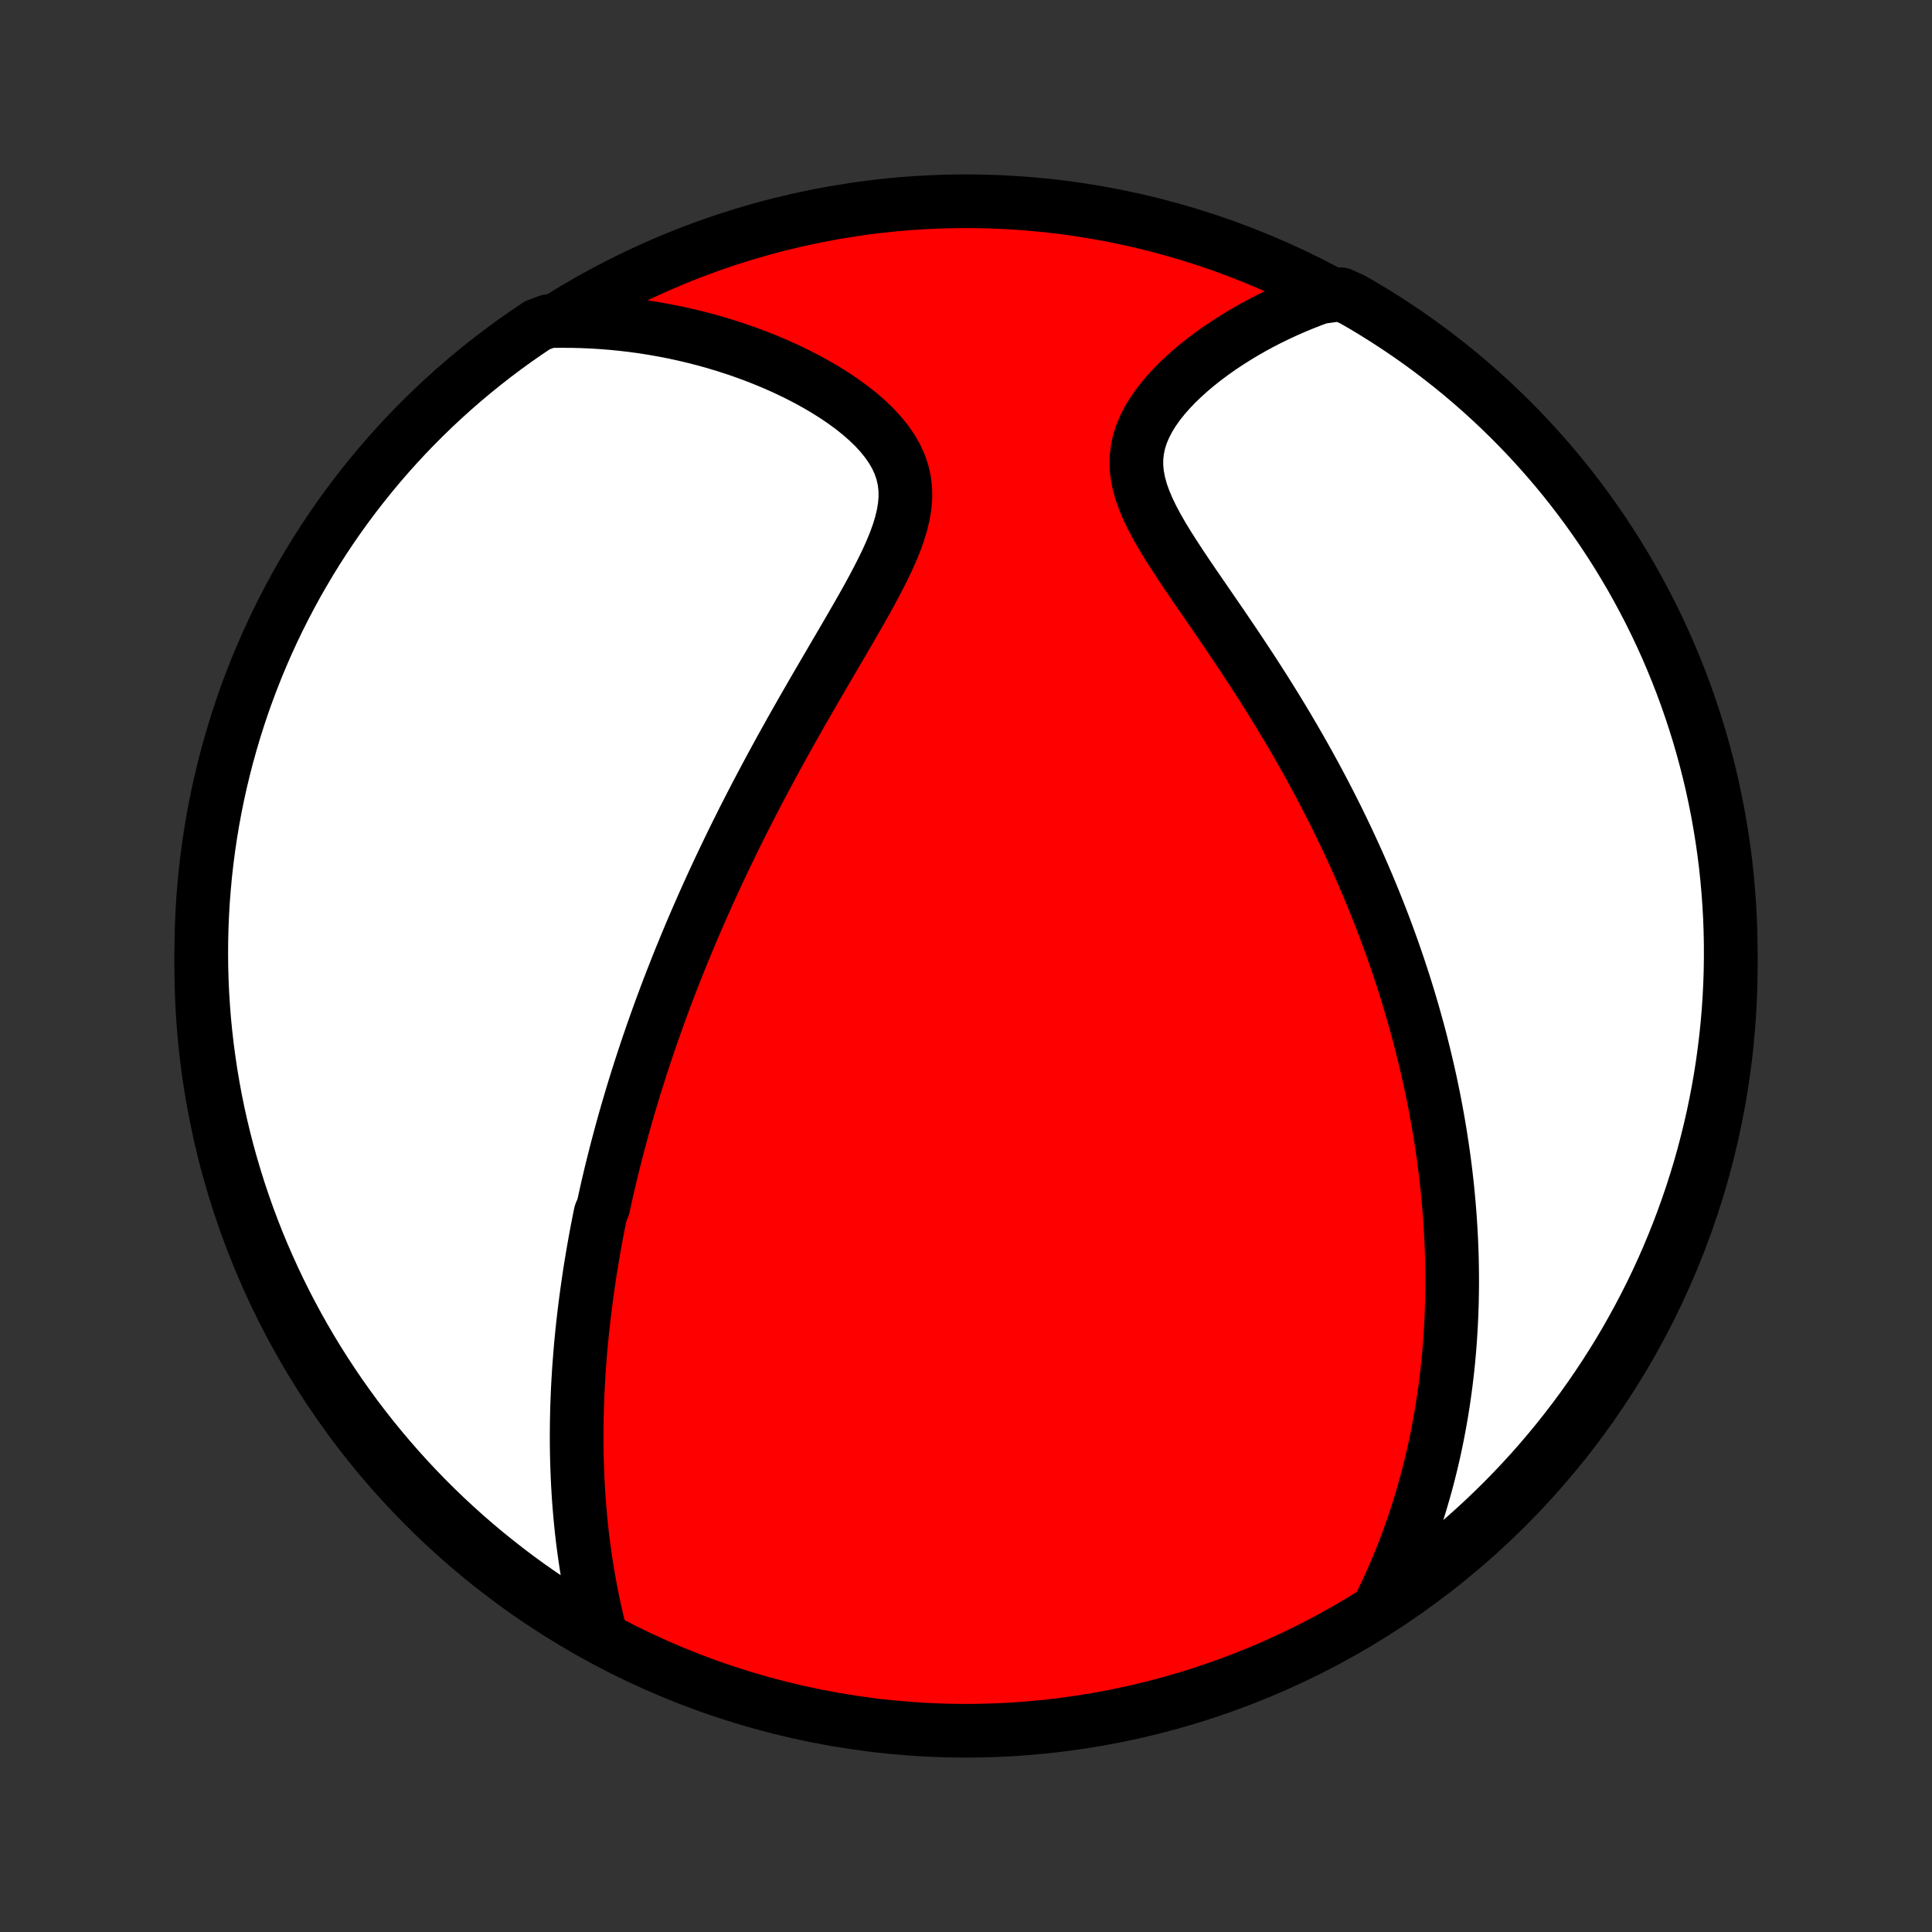 <?xml version="1.0" encoding="utf-8" standalone="no"?>
<!DOCTYPE svg PUBLIC "-//W3C//DTD SVG 1.1//EN"
  "http://www.w3.org/Graphics/SVG/1.1/DTD/svg11.dtd">
<!-- Created with matplotlib (http://matplotlib.org/) -->
<svg height="72pt" version="1.1" viewBox="0 0 72 72" width="72pt" xmlns="http://www.w3.org/2000/svg" xmlns:xlink="http://www.w3.org/1999/xlink">
 <rect x="0" y="0" width="72" height="72" fill="#333333" stroke="none"/>
 <defs>
  <style type="text/css">
*{stroke-linecap:butt;stroke-linejoin:round;}
  </style>
 </defs>
 <g id="figure_1">
  <g id="patch_1">
   <path d="
M0 72
L72 72
L72 0
L0 0
z
" style="fill:none;"/>
  </g>
  <g id="axes_1">
   <g id="PatchCollection_1">
    <defs>
     <path d="
M36 -7.5
C43.558 -7.5 50.808 -10.503 56.153 -15.848
C61.497 -21.192 64.5 -28.442 64.5 -36
C64.5 -43.558 61.497 -50.808 56.153 -56.153
C50.808 -61.497 43.558 -64.5 36 -64.5
C28.442 -64.5 21.192 -61.497 15.848 -56.153
C10.503 -50.808 7.5 -43.558 7.5 -36
C7.5 -28.442 10.503 -21.192 15.848 -15.848
C21.192 -10.503 28.442 -7.5 36 -7.5
z
" id="C0_0_a811fe30f3"/>
     <path d="
M22.355 -11.194
L22.275 -11.513
L22.201 -11.832
L22.13 -12.149
L22.064 -12.464
L22.003 -12.778
L21.945 -13.09
L21.892 -13.4
L21.843 -13.708
L21.797 -14.015
L21.755 -14.319
L21.716 -14.622
L21.681 -14.923
L21.65 -15.221
L21.621 -15.518
L21.596 -15.812
L21.573 -16.105
L21.554 -16.395
L21.537 -16.683
L21.523 -16.97
L21.512 -17.254
L21.503 -17.537
L21.496 -17.817
L21.492 -18.096
L21.49 -18.372
L21.491 -18.647
L21.493 -18.921
L21.498 -19.192
L21.504 -19.462
L21.513 -19.73
L21.523 -19.996
L21.535 -20.261
L21.549 -20.525
L21.565 -20.787
L21.582 -21.047
L21.602 -21.306
L21.622 -21.564
L21.644 -21.821
L21.668 -22.076
L21.693 -22.331
L21.72 -22.584
L21.748 -22.836
L21.778 -23.088
L21.809 -23.338
L21.841 -23.587
L21.875 -23.836
L21.91 -24.084
L21.946 -24.331
L21.983 -24.578
L22.022 -24.824
L22.063 -25.07
L22.104 -25.315
L22.147 -25.56
L22.191 -25.804
L22.236 -26.048
L22.283 -26.292
L22.331 -26.536
L22.38 -26.78
L22.482 -27.023
L22.535 -27.267
L22.589 -27.511
L22.644 -27.754
L22.701 -27.998
L22.759 -28.243
L22.819 -28.487
L22.88 -28.732
L22.942 -28.978
L23.006 -29.224
L23.071 -29.47
L23.137 -29.717
L23.205 -29.965
L23.274 -30.213
L23.345 -30.463
L23.418 -30.713
L23.492 -30.964
L23.567 -31.216
L23.644 -31.469
L23.723 -31.723
L23.804 -31.978
L23.886 -32.235
L23.97 -32.493
L24.056 -32.752
L24.143 -33.012
L24.233 -33.274
L24.324 -33.538
L24.418 -33.803
L24.513 -34.069
L24.61 -34.338
L24.71 -34.608
L24.811 -34.88
L24.915 -35.154
L25.021 -35.429
L25.13 -35.707
L25.24 -35.987
L25.353 -36.269
L25.469 -36.552
L25.587 -36.838
L25.707 -37.127
L25.83 -37.417
L25.956 -37.71
L26.085 -38.005
L26.216 -38.303
L26.35 -38.603
L26.487 -38.905
L26.627 -39.21
L26.77 -39.517
L26.916 -39.827
L27.065 -40.139
L27.217 -40.454
L27.372 -40.772
L27.531 -41.092
L27.692 -41.414
L27.857 -41.739
L28.025 -42.066
L28.196 -42.396
L28.371 -42.728
L28.549 -43.063
L28.729 -43.399
L28.913 -43.738
L29.1 -44.08
L29.291 -44.423
L29.483 -44.768
L29.679 -45.115
L29.877 -45.463
L30.078 -45.813
L30.281 -46.165
L30.485 -46.518
L30.692 -46.871
L30.899 -47.226
L31.107 -47.582
L31.316 -47.938
L31.524 -48.294
L31.731 -48.65
L31.936 -49.006
L32.138 -49.361
L32.337 -49.715
L32.53 -50.069
L32.716 -50.421
L32.894 -50.771
L33.062 -51.119
L33.217 -51.464
L33.357 -51.807
L33.48 -52.146
L33.583 -52.482
L33.662 -52.814
L33.716 -53.141
L33.742 -53.464
L33.737 -53.781
L33.7 -54.092
L33.631 -54.398
L33.529 -54.697
L33.396 -54.989
L33.231 -55.274
L33.039 -55.551
L32.82 -55.821
L32.577 -56.083
L32.313 -56.337
L32.03 -56.583
L31.73 -56.821
L31.415 -57.05
L31.088 -57.27
L30.75 -57.482
L30.402 -57.685
L30.046 -57.88
L29.683 -58.066
L29.315 -58.243
L28.942 -58.411
L28.564 -58.571
L28.183 -58.722
L27.8 -58.864
L27.415 -58.998
L27.028 -59.123
L26.641 -59.24
L26.253 -59.348
L25.864 -59.448
L25.477 -59.539
L25.089 -59.623
L24.703 -59.698
L24.318 -59.766
L23.934 -59.826
L23.551 -59.878
L23.17 -59.922
L22.791 -59.959
L22.415 -59.989
L22.04 -60.012
L21.667 -60.027
L21.297 -60.036
L20.929 -60.038
L20.44 -60.033
L20.025 -59.877
L19.616 -59.602
L19.211 -59.32
L18.812 -59.03
L18.418 -58.734
L18.029 -58.43
L17.646 -58.12
L17.268 -57.803
L16.896 -57.479
L16.53 -57.149
L16.169 -56.812
L15.815 -56.469
L15.467 -56.12
L15.125 -55.765
L14.79 -55.404
L14.461 -55.036
L14.138 -54.663
L13.823 -54.285
L13.514 -53.9
L13.211 -53.51
L12.916 -53.115
L12.628 -52.715
L12.347 -52.31
L12.073 -51.899
L11.806 -51.484
L11.547 -51.064
L11.296 -50.639
L11.051 -50.211
L10.815 -49.777
L10.586 -49.34
L10.364 -48.898
L10.151 -48.453
L9.945 -48.003
L9.748 -47.55
L9.558 -47.094
L9.377 -46.634
L9.203 -46.171
L9.038 -45.705
L8.881 -45.236
L8.732 -44.764
L8.592 -44.289
L8.459 -43.812
L8.336 -43.332
L8.22 -42.85
L8.113 -42.367
L8.015 -41.881
L7.925 -41.393
L7.844 -40.904
L7.771 -40.413
L7.707 -39.921
L7.651 -39.428
L7.605 -38.934
L7.566 -38.438
L7.537 -37.943
L7.516 -37.446
L7.504 -36.949
L7.5 -36.452
L7.505 -35.954
L7.519 -35.457
L7.541 -34.96
L7.573 -34.463
L7.612 -33.967
L7.661 -33.471
L7.718 -32.976
L7.784 -32.481
L7.858 -31.988
L7.941 -31.497
L8.032 -31.006
L8.132 -30.517
L8.241 -30.03
L8.358 -29.544
L8.483 -29.061
L8.617 -28.58
L8.759 -28.101
L8.909 -27.624
L9.068 -27.15
L9.234 -26.678
L9.409 -26.21
L9.592 -25.744
L9.783 -25.281
L9.983 -24.822
L10.19 -24.366
L10.404 -23.914
L10.627 -23.465
L10.857 -23.021
L11.095 -22.58
L11.341 -22.143
L11.594 -21.71
L11.855 -21.282
L12.123 -20.859
L12.398 -20.44
L12.68 -20.025
L12.97 -19.616
L13.266 -19.211
L13.57 -18.812
L13.88 -18.418
L14.197 -18.029
L14.521 -17.646
L14.851 -17.268
L15.188 -16.896
L15.53 -16.53
L15.88 -16.169
L16.235 -15.815
L16.596 -15.467
L16.964 -15.125
L17.337 -14.79
L17.715 -14.461
L18.1 -14.138
L18.49 -13.823
L18.885 -13.514
L19.285 -13.211
L19.69 -12.916
L20.101 -12.628
L20.516 -12.347
L20.936 -12.073
L21.36 -11.806
L21.79 -11.547
z
" id="C0_1_9796b61034"/>
     <path d="
M51.378 -12.069
L51.538 -12.393
L51.691 -12.715
L51.838 -13.036
L51.978 -13.355
L52.112 -13.673
L52.24 -13.988
L52.362 -14.302
L52.478 -14.614
L52.59 -14.924
L52.696 -15.231
L52.797 -15.537
L52.893 -15.842
L52.984 -16.144
L53.071 -16.444
L53.154 -16.743
L53.232 -17.039
L53.306 -17.334
L53.376 -17.627
L53.443 -17.919
L53.505 -18.208
L53.564 -18.496
L53.619 -18.783
L53.671 -19.067
L53.72 -19.351
L53.766 -19.633
L53.808 -19.913
L53.847 -20.192
L53.884 -20.47
L53.917 -20.746
L53.948 -21.021
L53.976 -21.295
L54.001 -21.568
L54.024 -21.84
L54.044 -22.11
L54.061 -22.38
L54.076 -22.649
L54.089 -22.917
L54.099 -23.185
L54.108 -23.451
L54.113 -23.717
L54.117 -23.983
L54.118 -24.247
L54.117 -24.512
L54.114 -24.776
L54.109 -25.04
L54.102 -25.303
L54.092 -25.566
L54.081 -25.829
L54.067 -26.091
L54.051 -26.354
L54.034 -26.617
L54.014 -26.88
L53.992 -27.143
L53.968 -27.406
L53.943 -27.669
L53.915 -27.933
L53.885 -28.197
L53.853 -28.461
L53.819 -28.726
L53.782 -28.992
L53.744 -29.258
L53.703 -29.525
L53.661 -29.792
L53.616 -30.06
L53.569 -30.33
L53.52 -30.6
L53.469 -30.871
L53.415 -31.143
L53.359 -31.416
L53.301 -31.691
L53.24 -31.966
L53.177 -32.243
L53.111 -32.521
L53.043 -32.801
L52.973 -33.082
L52.9 -33.365
L52.824 -33.649
L52.745 -33.934
L52.664 -34.222
L52.58 -34.511
L52.493 -34.802
L52.403 -35.095
L52.31 -35.39
L52.214 -35.686
L52.115 -35.985
L52.012 -36.286
L51.907 -36.588
L51.798 -36.893
L51.685 -37.2
L51.57 -37.509
L51.45 -37.821
L51.327 -38.134
L51.2 -38.45
L51.07 -38.768
L50.935 -39.089
L50.797 -39.411
L50.655 -39.736
L50.508 -40.064
L50.357 -40.394
L50.203 -40.725
L50.043 -41.06
L49.88 -41.396
L49.712 -41.735
L49.539 -42.075
L49.362 -42.418
L49.18 -42.763
L48.994 -43.11
L48.803 -43.459
L48.608 -43.81
L48.408 -44.162
L48.203 -44.516
L47.994 -44.872
L47.78 -45.229
L47.562 -45.587
L47.34 -45.946
L47.114 -46.306
L46.884 -46.666
L46.65 -47.028
L46.413 -47.389
L46.173 -47.751
L45.931 -48.112
L45.686 -48.473
L45.44 -48.834
L45.193 -49.193
L44.947 -49.552
L44.701 -49.909
L44.458 -50.264
L44.217 -50.618
L43.982 -50.969
L43.754 -51.319
L43.534 -51.665
L43.324 -52.008
L43.128 -52.349
L42.948 -52.685
L42.786 -53.019
L42.646 -53.348
L42.53 -53.673
L42.441 -53.994
L42.38 -54.311
L42.35 -54.623
L42.352 -54.931
L42.385 -55.233
L42.448 -55.531
L42.541 -55.823
L42.662 -56.109
L42.808 -56.39
L42.976 -56.665
L43.166 -56.933
L43.374 -57.195
L43.598 -57.451
L43.836 -57.7
L44.087 -57.941
L44.348 -58.176
L44.619 -58.404
L44.897 -58.624
L45.183 -58.837
L45.474 -59.043
L45.771 -59.241
L46.072 -59.431
L46.376 -59.614
L46.683 -59.79
L46.993 -59.958
L47.304 -60.118
L47.618 -60.271
L47.932 -60.416
L48.247 -60.554
L48.563 -60.685
L48.879 -60.809
L49.195 -60.925
L49.972 -61.033
L50.403 -60.84
L50.83 -60.593
L51.252 -60.338
L51.67 -60.075
L52.083 -59.805
L52.492 -59.528
L52.895 -59.244
L53.293 -58.953
L53.685 -58.654
L54.073 -58.349
L54.455 -58.037
L54.831 -57.718
L55.201 -57.393
L55.566 -57.061
L55.925 -56.722
L56.277 -56.378
L56.624 -56.027
L56.964 -55.67
L57.298 -55.307
L57.625 -54.938
L57.946 -54.564
L58.26 -54.184
L58.567 -53.798
L58.867 -53.407
L59.161 -53.01
L59.447 -52.608
L59.726 -52.202
L59.998 -51.79
L60.263 -51.373
L60.52 -50.952
L60.77 -50.527
L61.012 -50.096
L61.247 -49.662
L61.474 -49.223
L61.693 -48.781
L61.904 -48.334
L62.108 -47.884
L62.303 -47.43
L62.49 -46.973
L62.67 -46.512
L62.841 -46.048
L63.004 -45.581
L63.159 -45.111
L63.306 -44.639
L63.444 -44.163
L63.574 -43.685
L63.696 -43.205
L63.809 -42.723
L63.913 -42.239
L64.01 -41.752
L64.097 -41.264
L64.176 -40.775
L64.247 -40.283
L64.309 -39.791
L64.362 -39.297
L64.406 -38.803
L64.442 -38.308
L64.47 -37.811
L64.488 -37.315
L64.498 -36.818
L64.499 -36.32
L64.492 -35.823
L64.476 -35.326
L64.451 -34.828
L64.418 -34.332
L64.376 -33.835
L64.325 -33.34
L64.265 -32.845
L64.198 -32.351
L64.121 -31.858
L64.036 -31.367
L63.942 -30.877
L63.84 -30.388
L63.729 -29.901
L63.61 -29.417
L63.483 -28.934
L63.347 -28.453
L63.202 -27.974
L63.05 -27.498
L62.889 -27.025
L62.72 -26.554
L62.543 -26.086
L62.358 -25.622
L62.165 -25.16
L61.964 -24.701
L61.755 -24.247
L61.538 -23.795
L61.313 -23.348
L61.08 -22.904
L60.84 -22.464
L60.593 -22.028
L60.338 -21.597
L60.075 -21.17
L59.805 -20.747
L59.528 -20.33
L59.244 -19.917
L58.953 -19.508
L58.654 -19.105
L58.349 -18.707
L58.037 -18.314
L57.718 -17.927
L57.393 -17.545
L57.061 -17.169
L56.722 -16.799
L56.378 -16.434
L56.027 -16.075
L55.67 -15.723
L55.307 -15.376
L54.938 -15.036
L54.564 -14.702
L54.184 -14.375
L53.798 -14.054
L53.407 -13.74
L53.01 -13.433
L52.608 -13.133
L52.202 -12.839
z
" id="C0_2_852879c796"/>
    </defs>
    <g clip-path="url(#p1bffca34e9)">
     <use style="fill:#ff0000;stroke:#000000;stroke-width:2.0;" x="0.0" xlink:href="#C0_0_a811fe30f3" y="72.0"/>
    </g>
    <g clip-path="url(#p1bffca34e9)">
     <use style="fill:#ffffff;stroke:#000000;stroke-width:2.0;" x="0.0" xlink:href="#C0_1_9796b61034" y="72.0"/>
    </g>
    <g clip-path="url(#p1bffca34e9)">
     <use style="fill:#ffffff;stroke:#000000;stroke-width:2.0;" x="0.0" xlink:href="#C0_2_852879c796" y="72.0"/>
    </g>
   </g>
  </g>
 </g>
 <defs>
  <clipPath id="p1bffca34e9">
   <rect height="72.0" width="72.0" x="0.0" y="0.0"/>
  </clipPath>
 </defs>
</svg>
